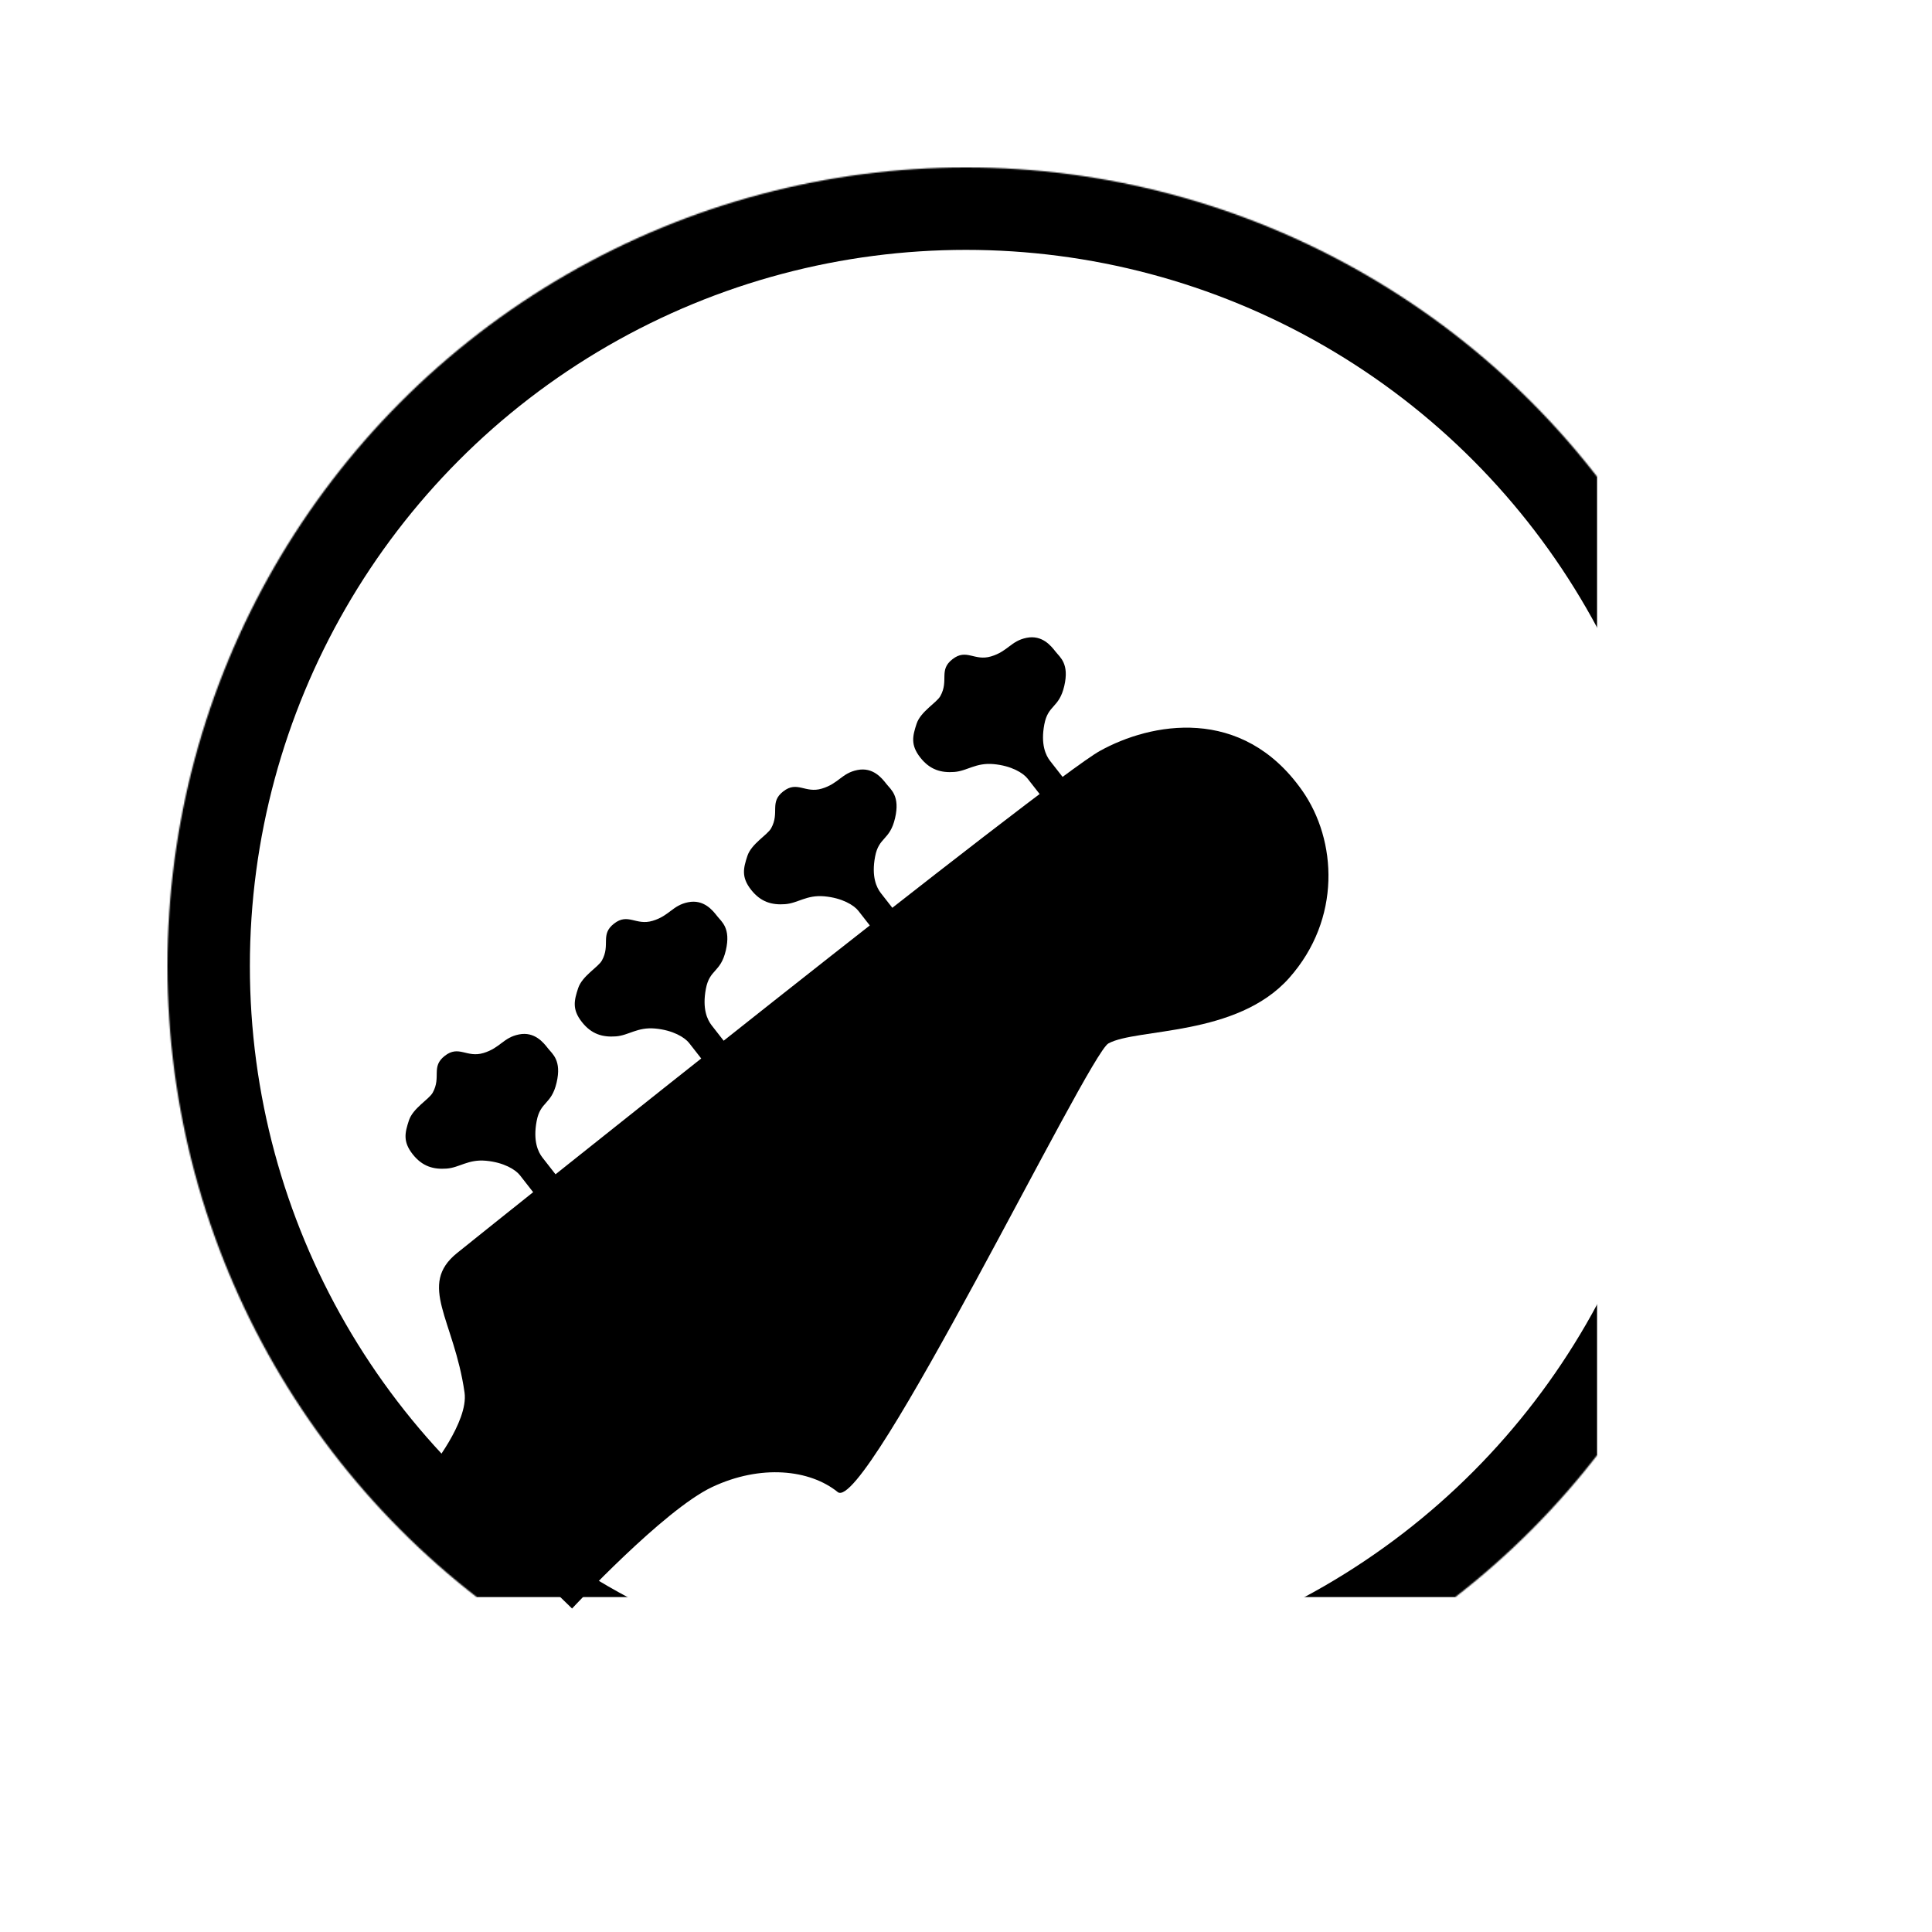 <?xml version="1.0" encoding="UTF-8"?>
<svg width="1500px" height="1500px" viewBox="0 0 1500 1500" version="1.1" xmlns="http://www.w3.org/2000/svg" xmlns:xlink="http://www.w3.org/1999/xlink">
    <!-- Generator: Sketch 42 (36781) - http://www.bohemiancoding.com/sketch -->
    <title>Artboard 2</title>
    <desc>Created with Sketch.</desc>
    <defs>
        <circle id="path-1" cx="750" cy="750" r="620"></circle>
        <mask id="mask-2" maskContentUnits="userSpaceOnUse" maskUnits="objectBoundingBox" x="0" y="0" width="1240" height="1240" fill="white">
            <use xlink:href="#path-1"></use>
        </mask>
    </defs>
    <g id="Page-1" stroke="none" stroke-width="1" fill="none" fill-rule="evenodd">
        <g id="Artboard-2">
            <g id="bassheadstock" transform="translate(666.531, 879.128) rotate(-38) translate(-666.531, -879.128) translate(208.234, 601.06)" fill="#000000">
                <path d="M44.924,184.164 C44.924,184.164 93.114,184.337 108.836,167.4 C147.739,125.491 150.518,86.375 189.421,94.757 C228.324,103.139 764.63,220.486 806.312,237.249 C847.994,254.013 903.569,300.369 881.339,378.6 C868.431,424.025 822.984,465.213 761.851,462.419 C700.718,459.625 657.007,394.606 634.027,385.33 C617.354,378.6 231.103,469.149 231.103,441.209 C231.103,413.269 210.331,381.126 172.748,362.978 C135.165,344.83 31.03,337.832 31.03,337.832 L44.924,184.164 Z" id="Path-2-Copy" transform="translate(458.72, 278.084) rotate(-13) translate(-458.72, -278.084) "></path>
                <path d="M241.755,33.528 C227.861,33.528 229.706,44.78 216.745,50.291 C211.246,52.63 197.294,50.291 188.958,55.879 C180.621,61.467 175.064,65.827 175.064,78.231 C175.064,90.635 180.621,97.789 188.958,103.377 C197.294,108.965 206.61,107.835 216.745,117.347 C226.881,126.859 230.639,136.905 230.639,142.492 L230.639,162.05 L252.87,162.05 C252.87,162.05 252.87,148.08 252.87,142.492 C252.87,136.905 254.922,127.764 266.764,117.347 C278.605,106.929 283.436,114.553 297.33,103.377 C311.224,92.201 308.445,83.819 308.445,78.231 C308.445,72.643 308.445,61.467 297.33,55.879 C286.215,50.291 279.51,55.237 266.764,50.291 C254.017,45.346 255.648,33.528 241.755,33.528 Z" id="Path-3-Copy-10"></path>
                <path d="M408.482,33.528 C394.588,33.528 396.433,44.78 383.473,50.291 C377.973,52.63 364.021,50.291 355.685,55.879 C347.348,61.467 341.791,65.827 341.791,78.231 C341.791,90.635 347.348,97.789 355.685,103.377 C364.021,108.965 373.337,107.835 383.473,117.347 C393.609,126.859 397.367,136.905 397.367,142.492 L397.367,162.05 L419.597,162.05 C419.597,162.05 419.597,148.08 419.597,142.492 C419.597,136.905 421.65,127.764 433.491,117.347 C445.332,106.929 450.164,114.553 464.058,103.377 C477.952,92.201 475.173,83.819 475.173,78.231 C475.173,72.643 475.173,61.467 464.058,55.879 C452.942,50.291 446.237,55.237 433.491,50.291 C420.744,45.346 422.376,33.528 408.482,33.528 Z" id="Path-3-Copy-9"></path>
                <path d="M575.209,33.528 C561.315,33.528 563.161,44.78 550.2,50.291 C544.7,52.63 530.748,50.291 522.412,55.879 C514.076,61.467 508.518,65.827 508.518,78.231 C508.518,90.635 514.076,97.789 522.412,103.377 C530.748,108.965 540.064,107.835 550.2,117.347 C560.336,126.859 564.094,136.905 564.094,142.492 L564.094,162.05 L586.324,162.05 C586.324,162.05 586.324,148.08 586.324,142.492 C586.324,136.905 588.377,127.764 600.218,117.347 C612.059,106.929 616.891,114.553 630.785,103.377 C644.679,92.201 641.9,83.819 641.9,78.231 C641.9,72.643 641.9,61.467 630.785,55.879 C619.67,50.291 612.965,55.237 600.218,50.291 C587.472,45.346 589.103,33.528 575.209,33.528 Z" id="Path-3-Copy-8"></path>
                <path d="M741.936,33.528 C728.042,33.528 729.888,44.78 716.927,50.291 C711.428,52.63 697.476,50.291 689.139,55.879 C680.803,61.467 675.245,65.827 675.245,78.231 C675.245,90.635 680.803,97.789 689.139,103.377 C697.476,108.965 706.791,107.835 716.927,117.347 C727.063,126.859 730.821,136.905 730.821,142.492 L730.821,162.05 L753.052,162.05 C753.052,162.05 753.052,148.08 753.052,142.492 C753.052,136.905 755.104,127.764 766.945,117.347 C778.787,106.929 783.618,114.553 797.512,103.377 C811.406,92.201 808.627,83.819 808.627,78.231 C808.627,72.643 808.627,61.467 797.512,55.879 C786.397,50.291 779.692,55.237 766.945,50.291 C754.199,45.346 755.83,33.528 741.936,33.528 Z" id="Path-3-Copy-7"></path>
            </g>
            <use id="Oval" stroke="#000000" mask="url(#mask-2)" stroke-width="128" xlink:href="#path-1"></use>
        </g>
    </g>
</svg>